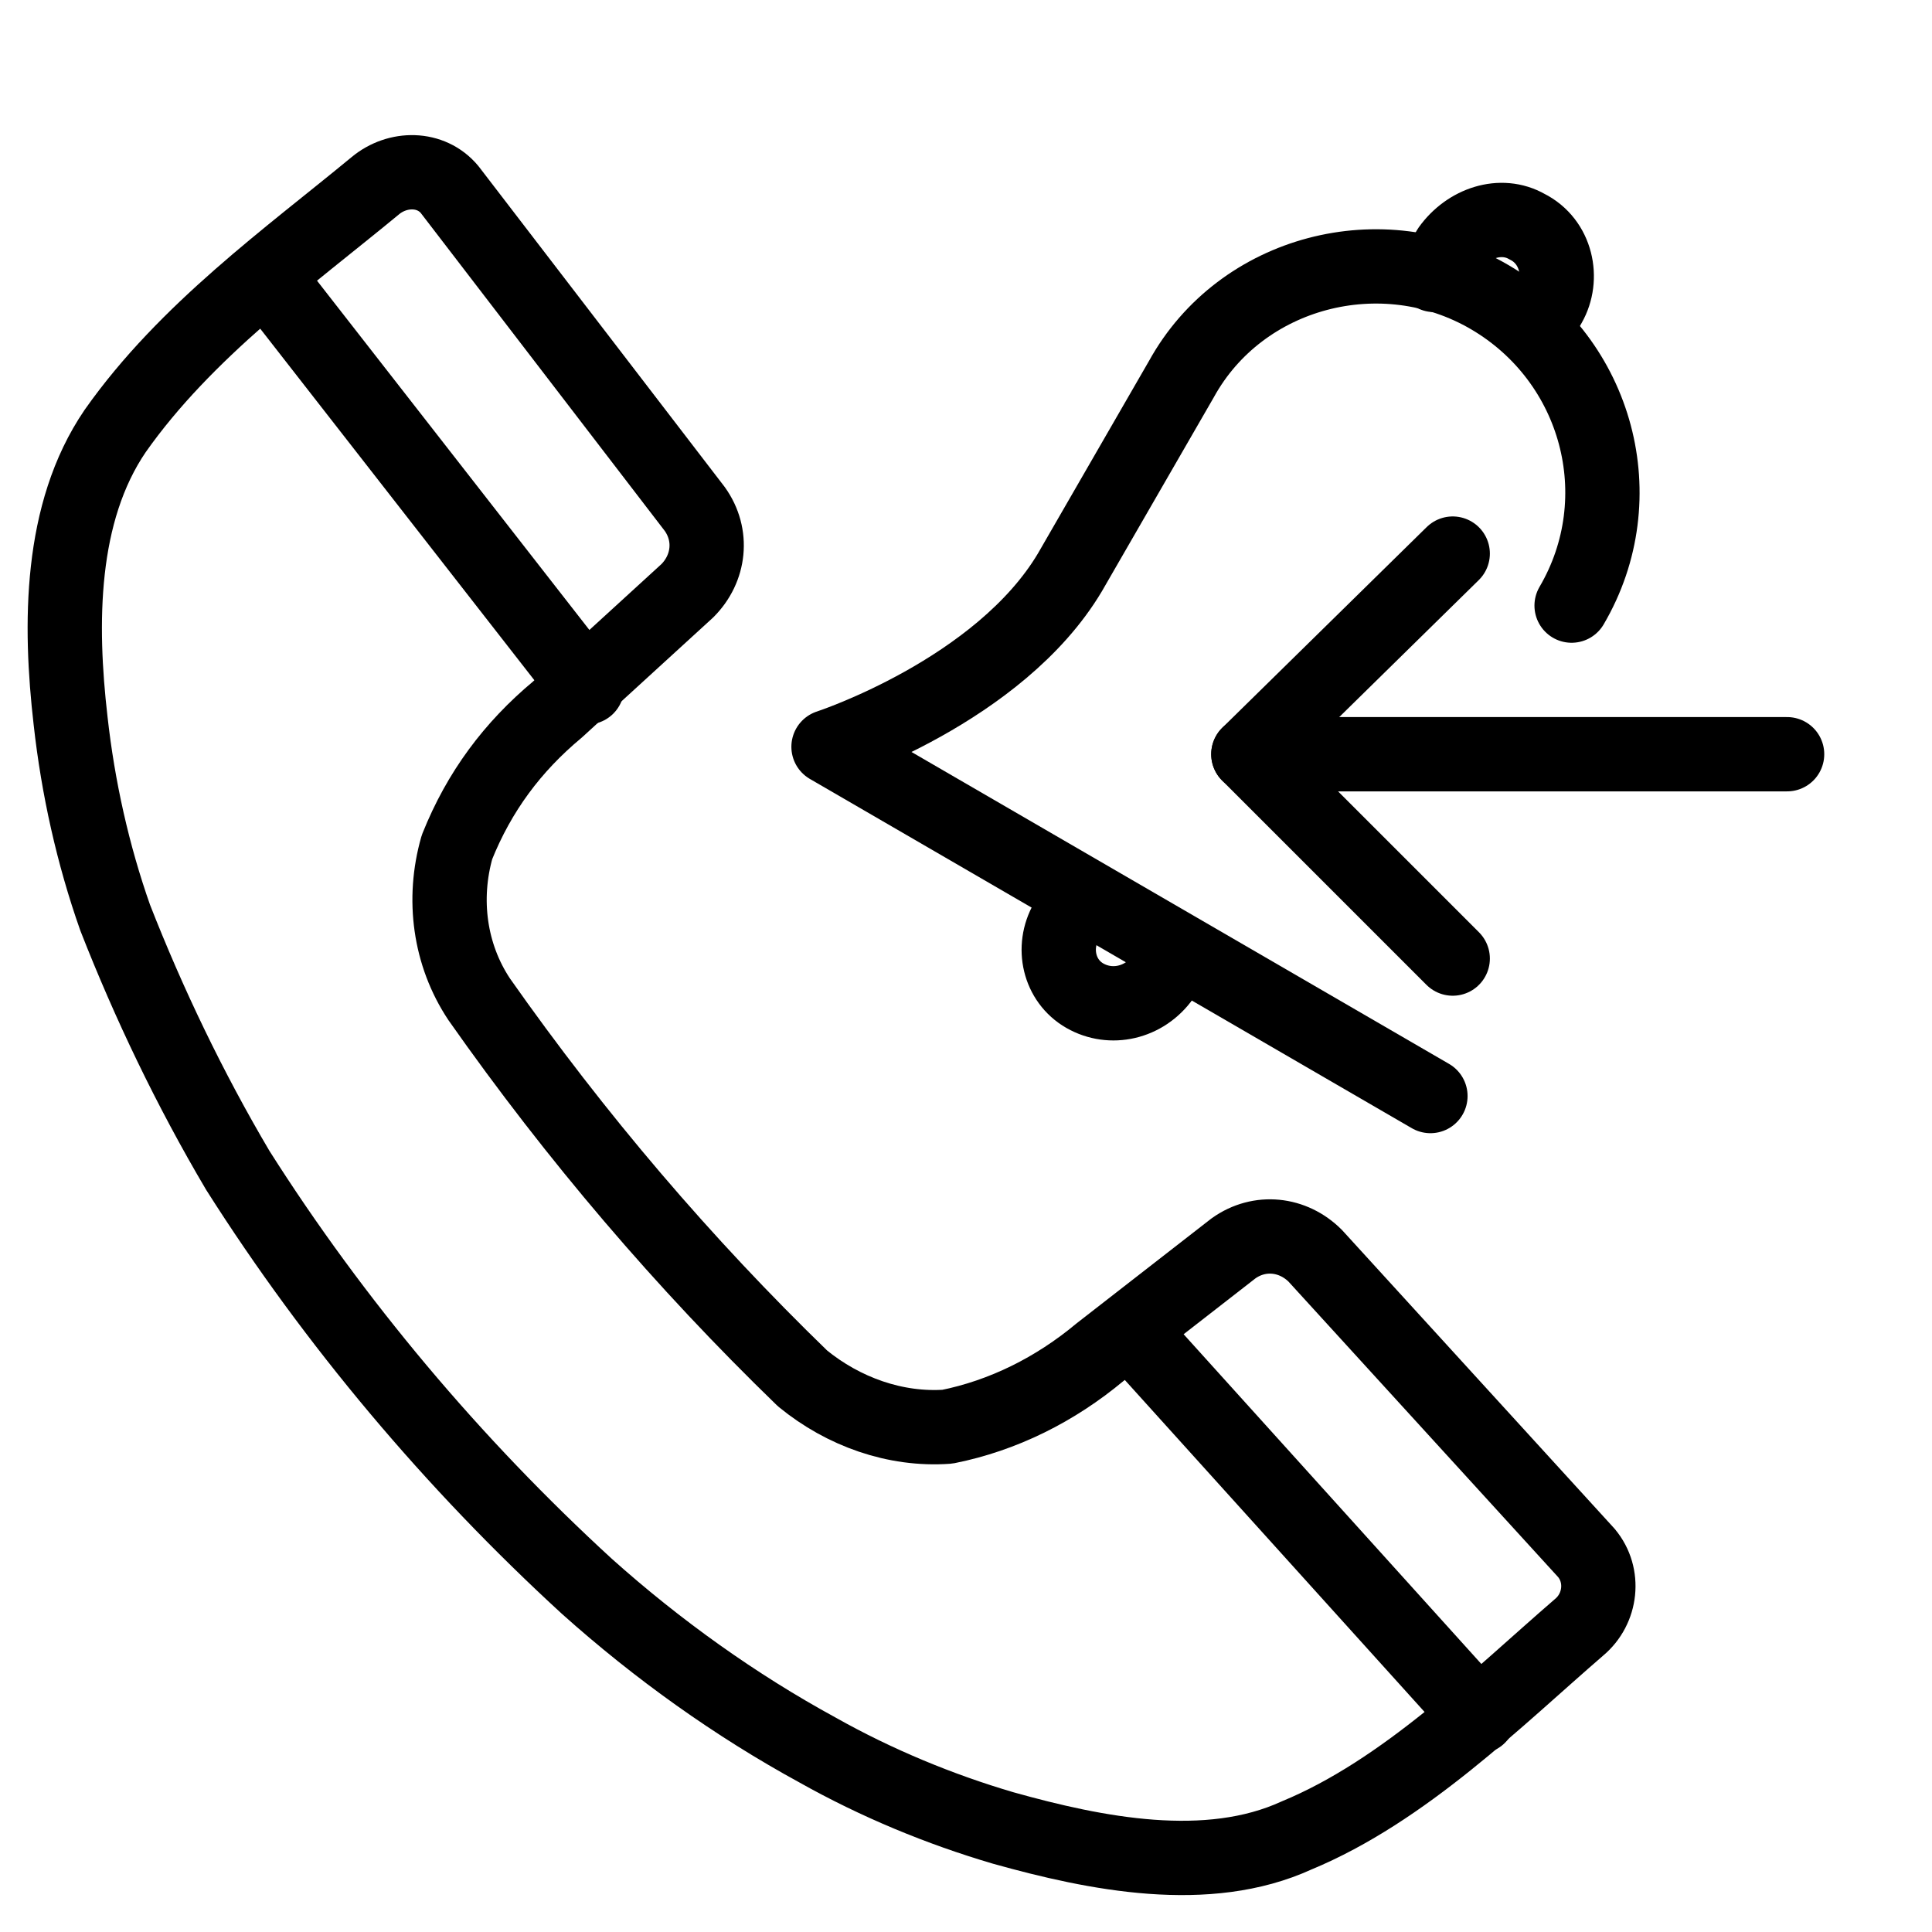 <?xml version="1.0" encoding="utf-8"?>
<!-- Generator: Adobe Illustrator 21.1.0, SVG Export Plug-In . SVG Version: 6.00 Build 0)  -->
<svg version="1.1" id="Слой_272" xmlns="http://www.w3.org/2000/svg" xmlns:xlink="http://www.w3.org/1999/xlink" x="0px"
	 y="0px" viewBox="0 0 52 52" style="enable-background:new 0 0 52 52;" xml:space="preserve">
<style type="text/css">
	.st0{fill:none;stroke:#000000;stroke-width:2;stroke-linecap:round;stroke-linejoin:round;}
</style>
<title>Uvedomleniye o postuplenii novogo vyzova</title>
<path class="st0" d="M21.6,37.1c1.1,0.9,2.5,1.4,3.9,1.3c1.5-0.3,2.9-1,4.1-2l3.6-2.8c0.7-0.5,1.6-0.4,2.2,0.2l7.3,8
	c0.5,0.6,0.4,1.5-0.2,2c0,0,0,0,0,0c-2.2,1.9-4.7,4.4-7.6,5.6c-2.4,1.1-5.4,0.5-7.9-0.2c-1.7-0.5-3.4-1.2-5-2.1
	c-2.2-1.2-4.3-2.7-6.2-4.4c-3.6-3.3-6.8-7.1-9.4-11.2c-1.3-2.2-2.4-4.5-3.3-6.8c-0.6-1.7-1-3.5-1.2-5.3c-0.3-2.6-0.3-5.6,1.2-7.8
	C5,8.9,7.8,6.9,10.1,5c0.6-0.5,1.5-0.5,2,0.1c0,0,0,0,0,0l6.6,8.6c0.5,0.7,0.4,1.6-0.2,2.2l-3.5,3.2c-1.2,1-2.1,2.2-2.7,3.7
	c-0.4,1.4-0.2,2.9,0.6,4.1C15.5,30.6,18.4,34,21.6,37.1z"/>
<line class="st0" x1="7.3" y1="7.6" x2="15.8" y2="18.5"/>
<line class="st0" x1="39.8" y1="46.2" x2="30.5" y2="35.9"/>
<path class="st0" d="M42.3,16.3C44,13.4,43,9.7,40.1,8c-2.9-1.7-6.7-0.7-8.3,2.2l-3,5.2c-1.9,3.2-6.5,4.7-6.5,4.7l16.2,9.4"/>
<path class="st0" d="M41.3,8.9l0.4-0.7c0.4-0.7,0.2-1.7-0.6-2.1C40.4,5.7,39.5,6,39,6.7l0,0l-0.4,0.7"/>
<path class="st0" d="M31.7,25.7l-0.4,0.6c-0.5,0.7-1.4,0.9-2.1,0.5c-0.7-0.4-0.9-1.3-0.5-2l0.3-0.6"/>
<line class="st0" x1="48.1" y1="20.3" x2="33.6" y2="20.3"/>
<polyline class="st0" points="39.1,25.8 33.6,20.3 39.1,14.9 "/>
</svg>
